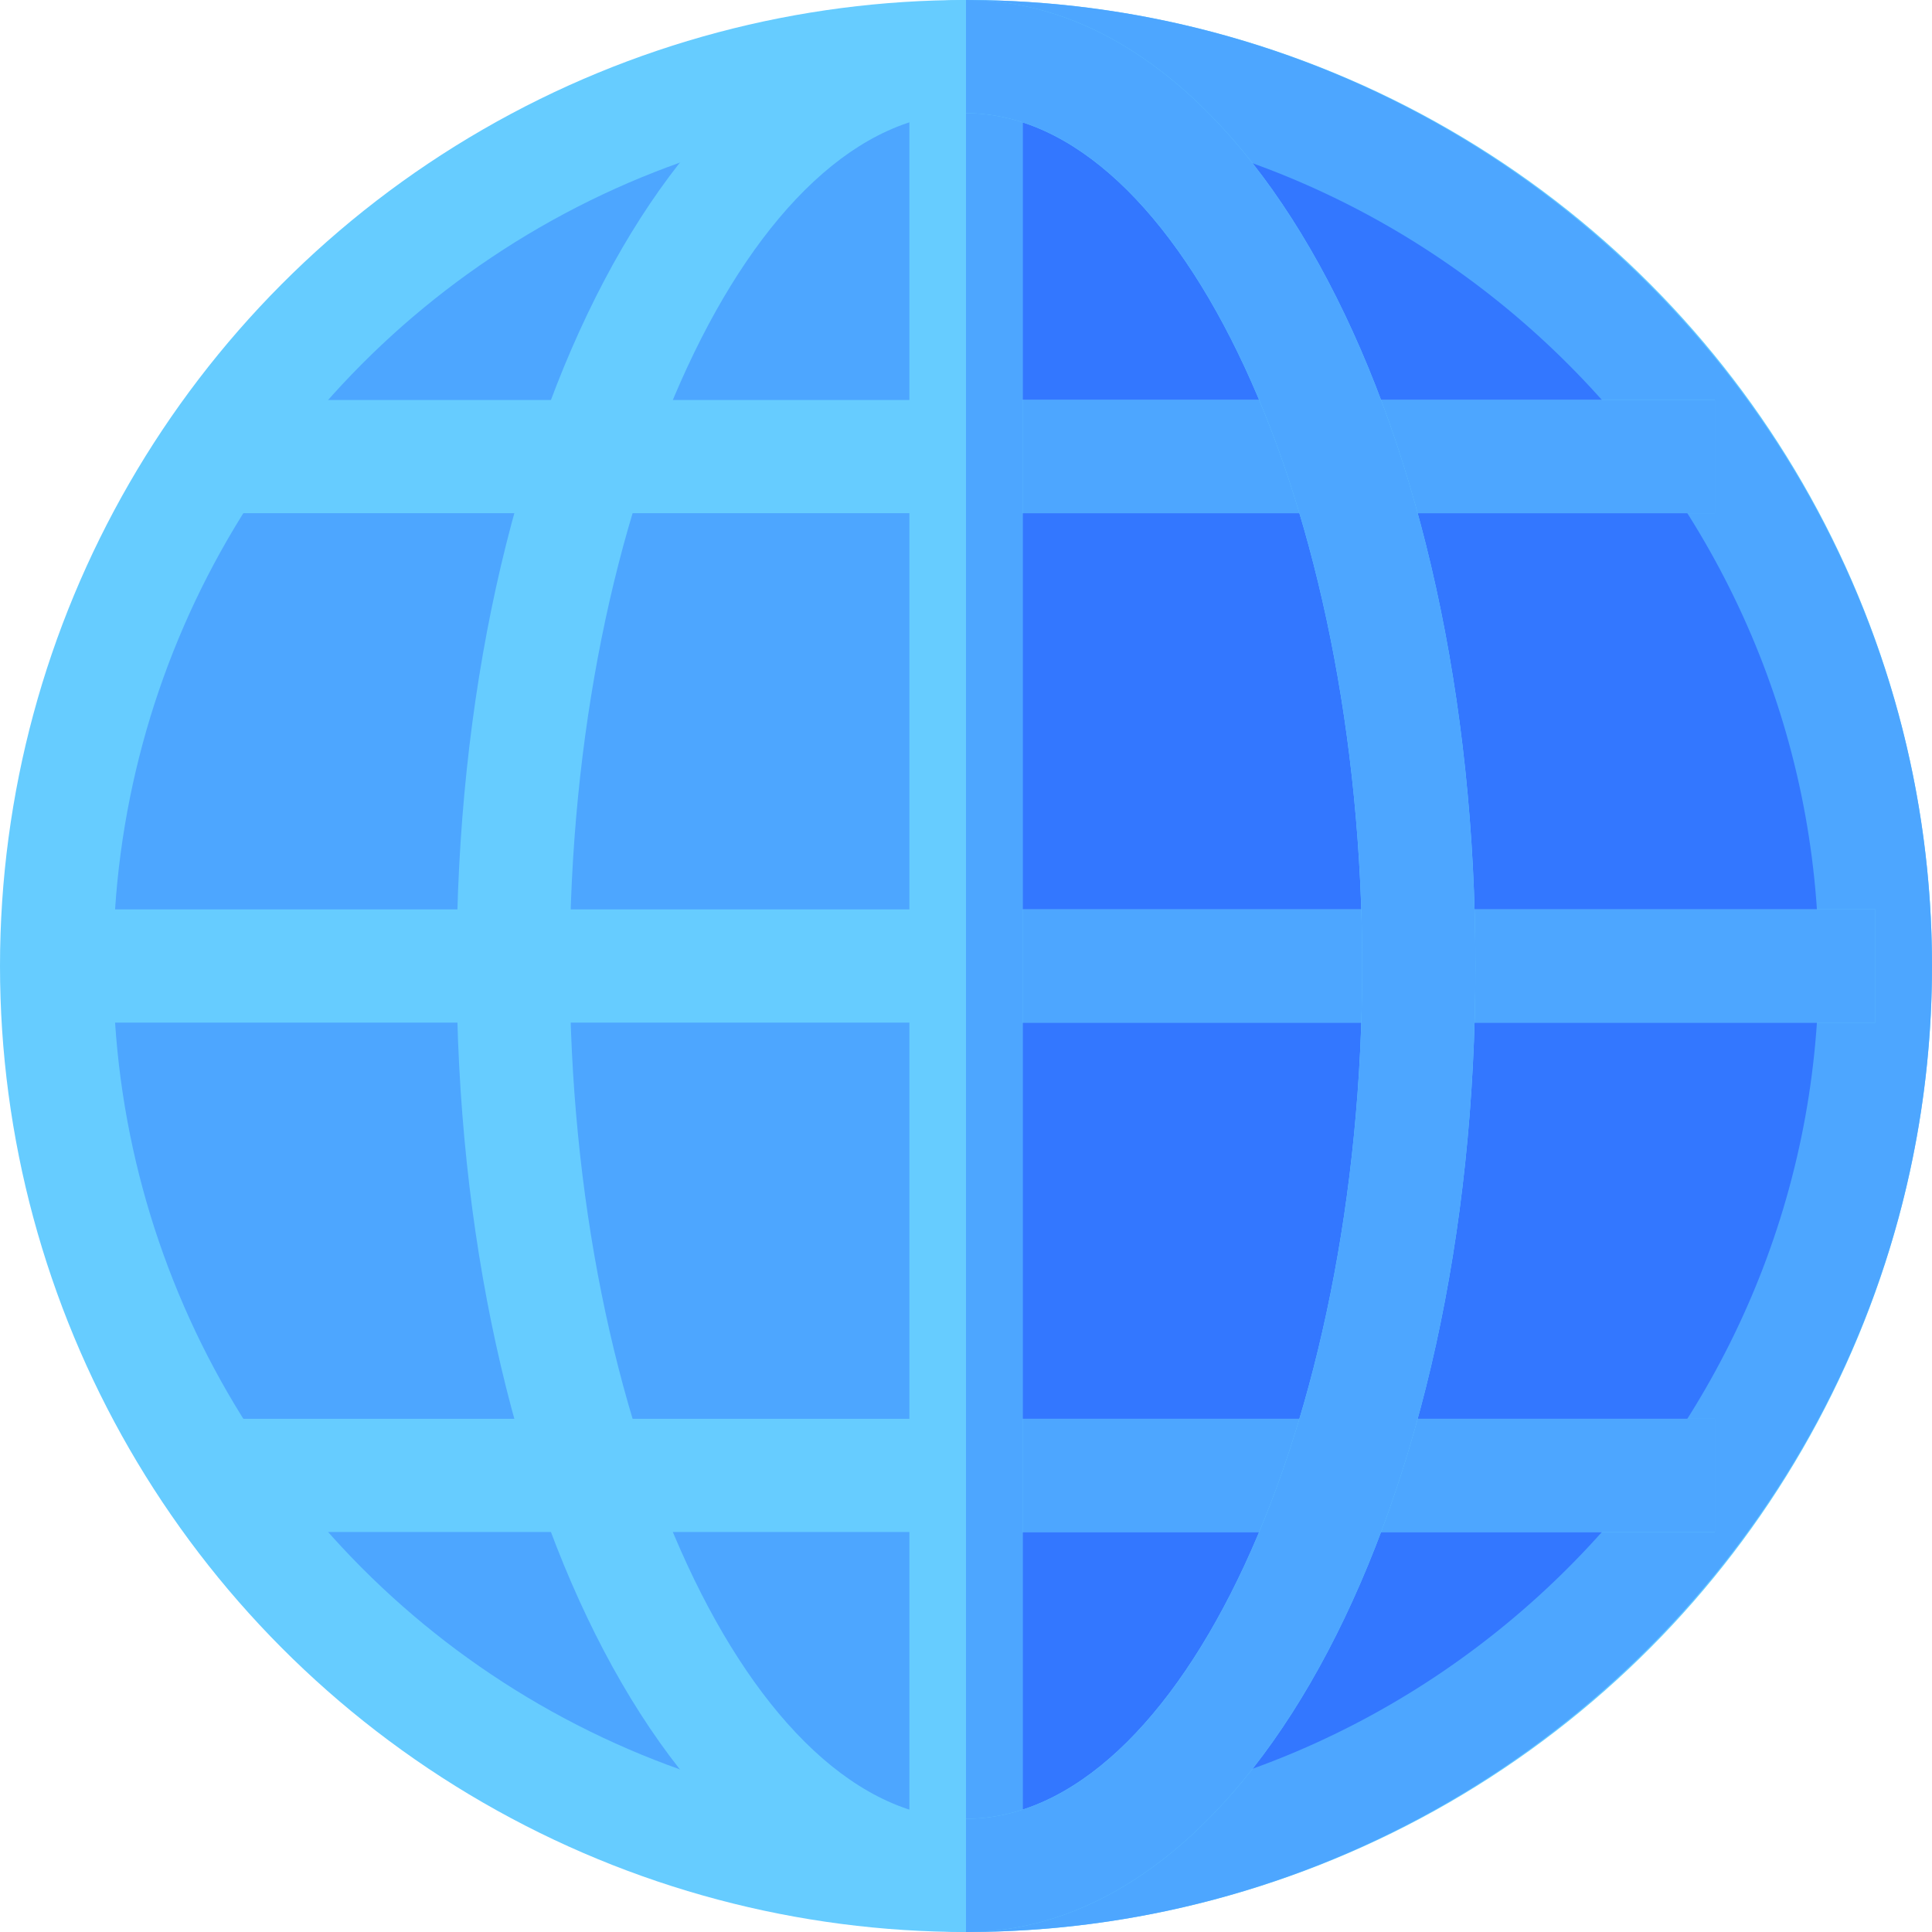 <svg id="Capa_1" enable-background="new 0 0 512 512" height="512" viewBox="0 0 512 512" width="512" xmlns="http://www.w3.org/2000/svg"><g><circle cx="256" cy="256" fill="#6cf" r="256"/><path d="m512 256c0-140.832-115.168-256-256-256v512c140.832 0 256-115.168 256-256z" fill="#4da6ff"/><circle cx="256" cy="256" fill="#4da6ff" r="226"/><path d="m482 256c0-124.072-101.928-226-226-226v452c124.072 0 226-101.928 226-226z" fill="#37f"/><g fill="#6cf"><path d="m57.543 376v30h198.457 198.457v-30h-198.457z"/><path d="m256 241h-241v30h241 241v-30z"/><path d="m454.457 136v-30h-198.457-198.457v30h198.457z"/></g><g fill="#4da6ff"><path d="m256 241h241v30h-241z"/><path d="m256 106h198.457v30h-198.457z"/><path d="m256 376h198.457v30h-198.457z"/></g><path d="m256 15h-15v482h15 15v-482z" fill="#6cf"/><path d="m256 15h15v482h-15z" fill="#4da6ff"/><path d="m256 0c-75.703 0-135 113.002-135 256s59.297 256 135 256 135-113.002 135-256-59.297-256-135-256zm0 482c-56.909 0-105-104.037-105-226s48.091-226 105-226 105 104.037 105 226-48.091 226-105 226z" fill="#6cf"/><path d="m391 256c0-142.998-59.297-256-135-256v30c56.909 0 105 104.037 105 226s-48.091 226-105 226v30c75.703 0 135-113.002 135-256z" fill="#4da6ff"/></g></svg>